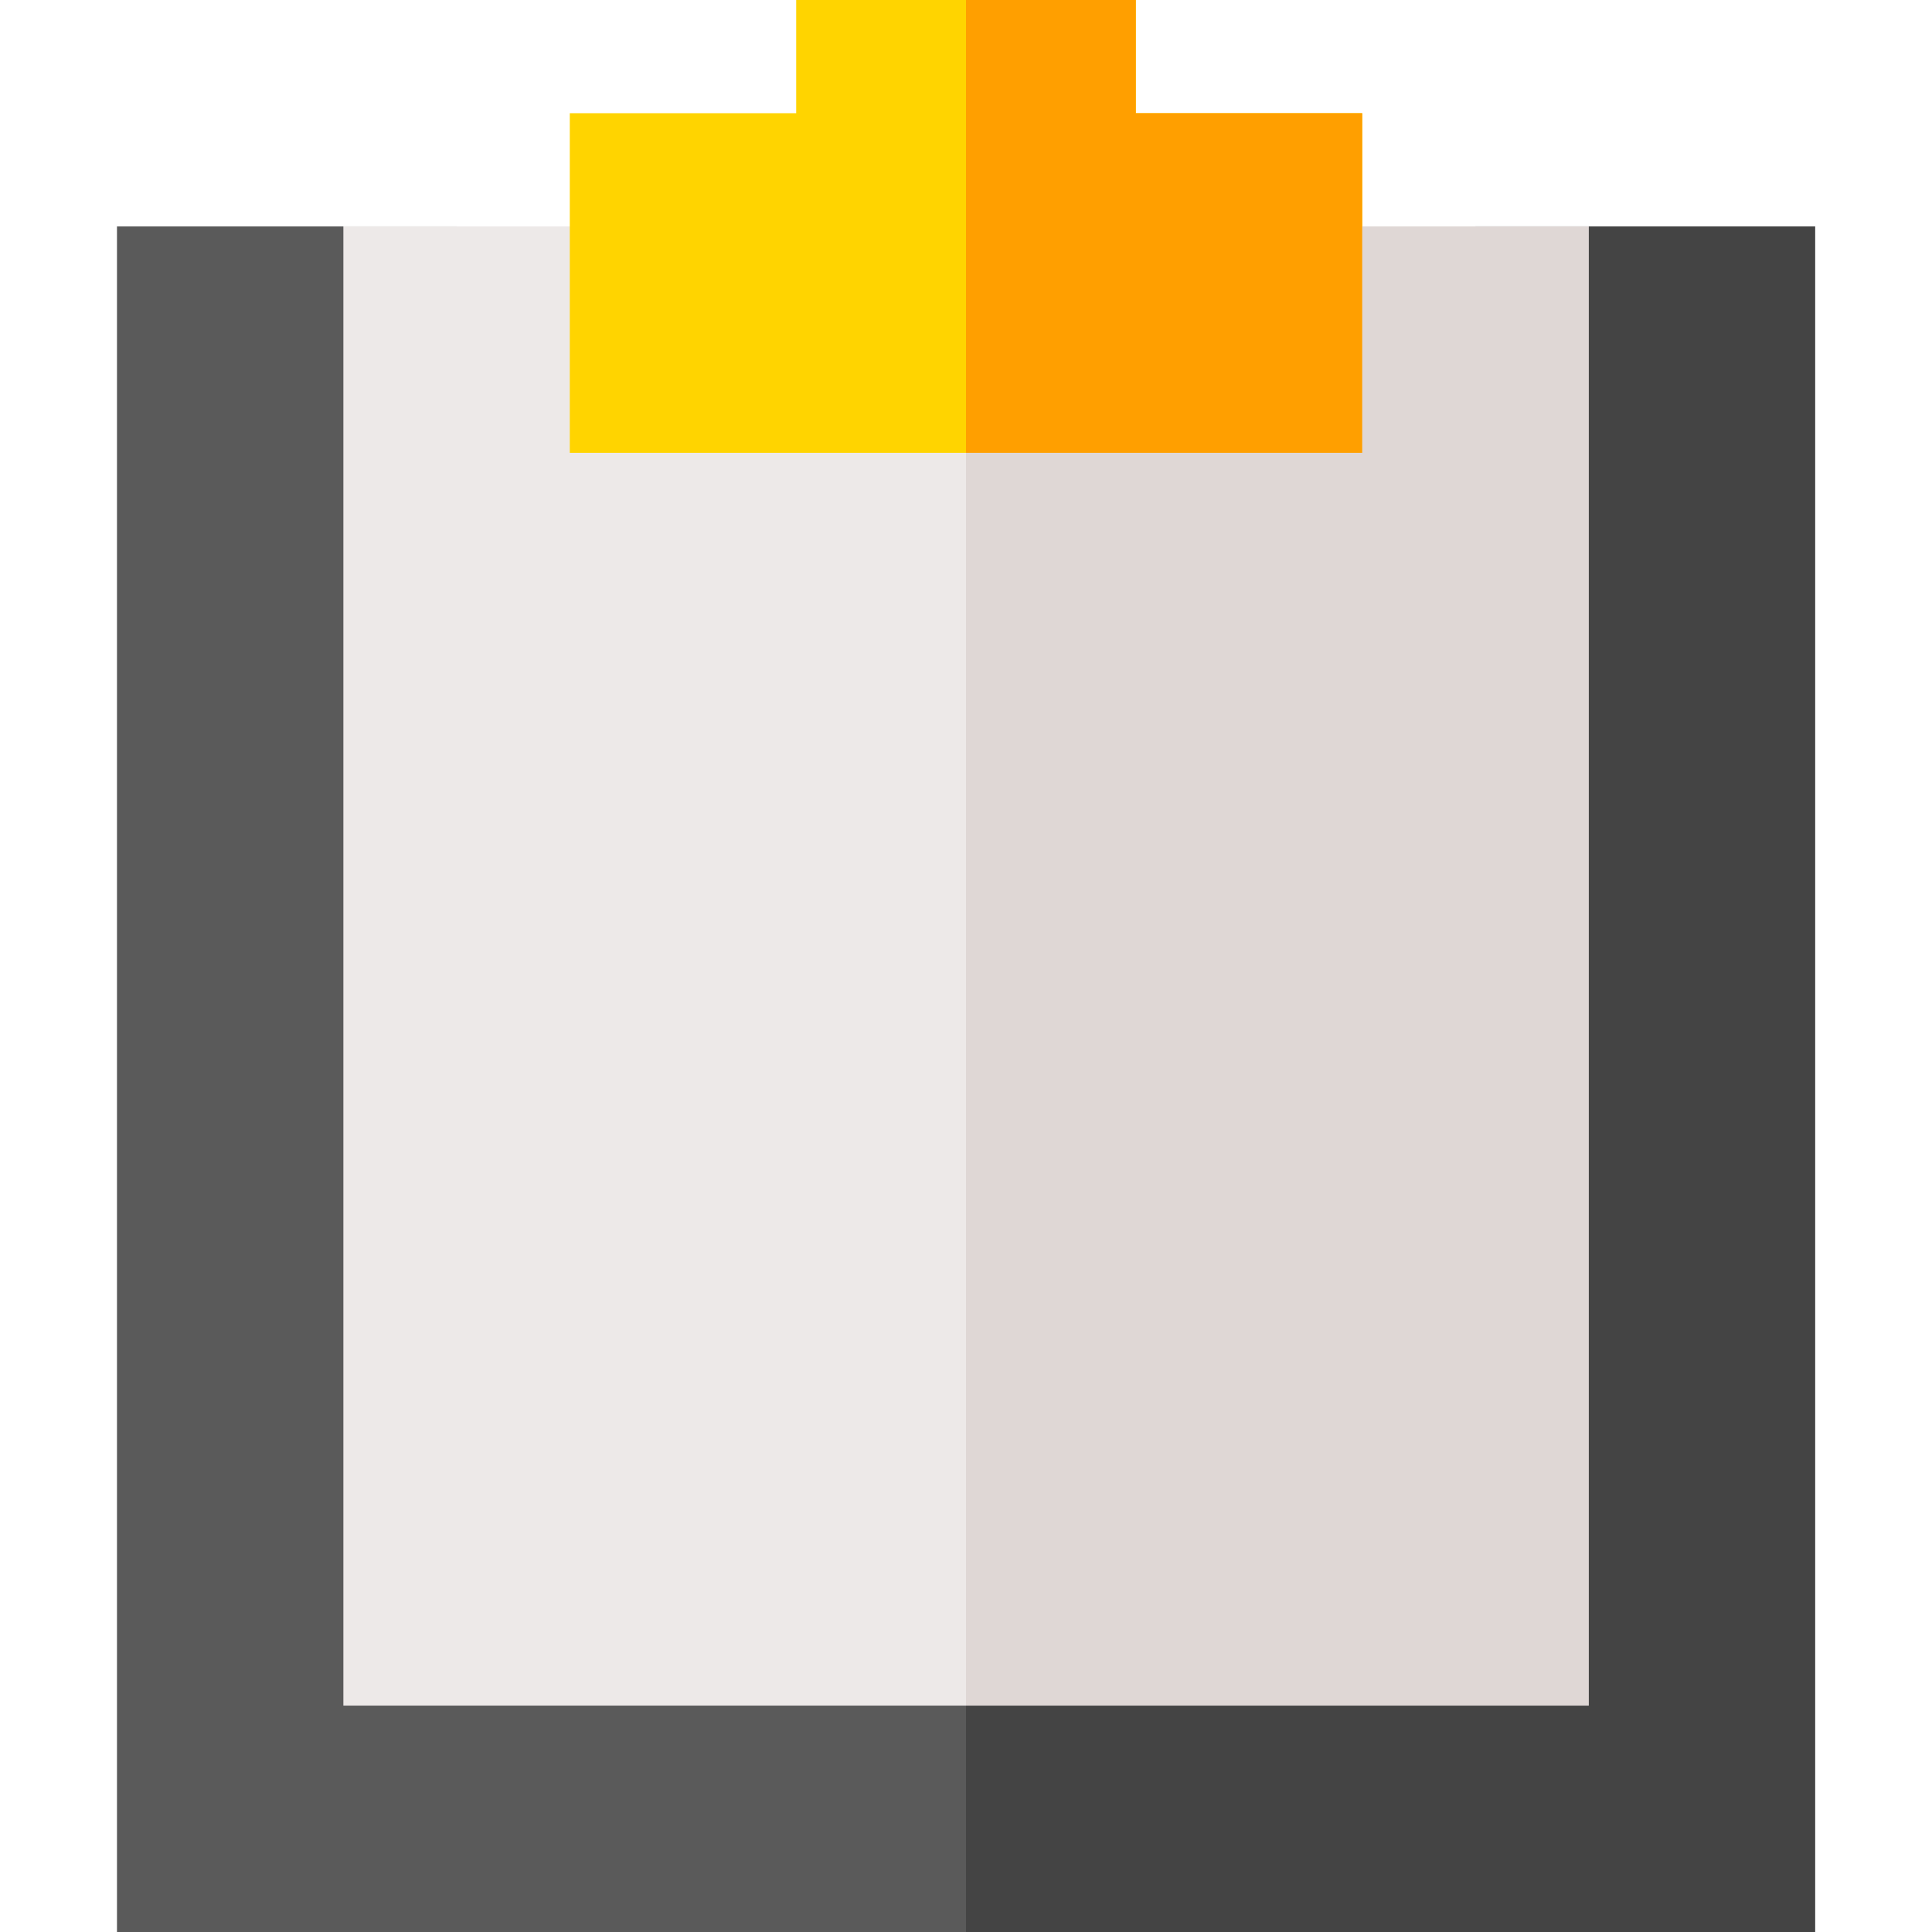 <?xml version="1.0" encoding="iso-8859-1"?>
<!-- Generator: Adobe Illustrator 19.0.0, SVG Export Plug-In . SVG Version: 6.00 Build 0)  -->
<svg version="1.1" id="Capa_1" xmlns="http://www.w3.org/2000/svg" xmlns:xlink="http://www.w3.org/1999/xlink" x="0px" y="0px"
	 viewBox="0 0 512 512" style="enable-background:new 0 0 512 512;" xml:space="preserve">
<path style="fill:#5A5A5A;" d="M391,60v362H121V60H31v452h450V60H391z"/>
<polygon style="fill:#444444;" points="481,60 481,512 256,512 256,422 391,422 391,60 "/>
<path style="fill:#EDE9E8;" d="M91,60v392h330V60H91z"/>
<path style="fill:#FFD400;" d="M301,30V0h-90v30h-60v90h210V30H301z"/>
<rect x="256" y="60" style="fill:#DFD7D5;" width="165" height="392"/>
<polygon style="fill:#FF9F00;" points="361,30 361,120 256,120 256,0 301,0 301,30 "/>
<g>
</g>
<g>
</g>
<g>
</g>
<g>
</g>
<g>
</g>
<g>
</g>
<g>
</g>
<g>
</g>
<g>
</g>
<g>
</g>
<g>
</g>
<g>
</g>
<g>
</g>
<g>
</g>
<g>
</g>
</svg>
